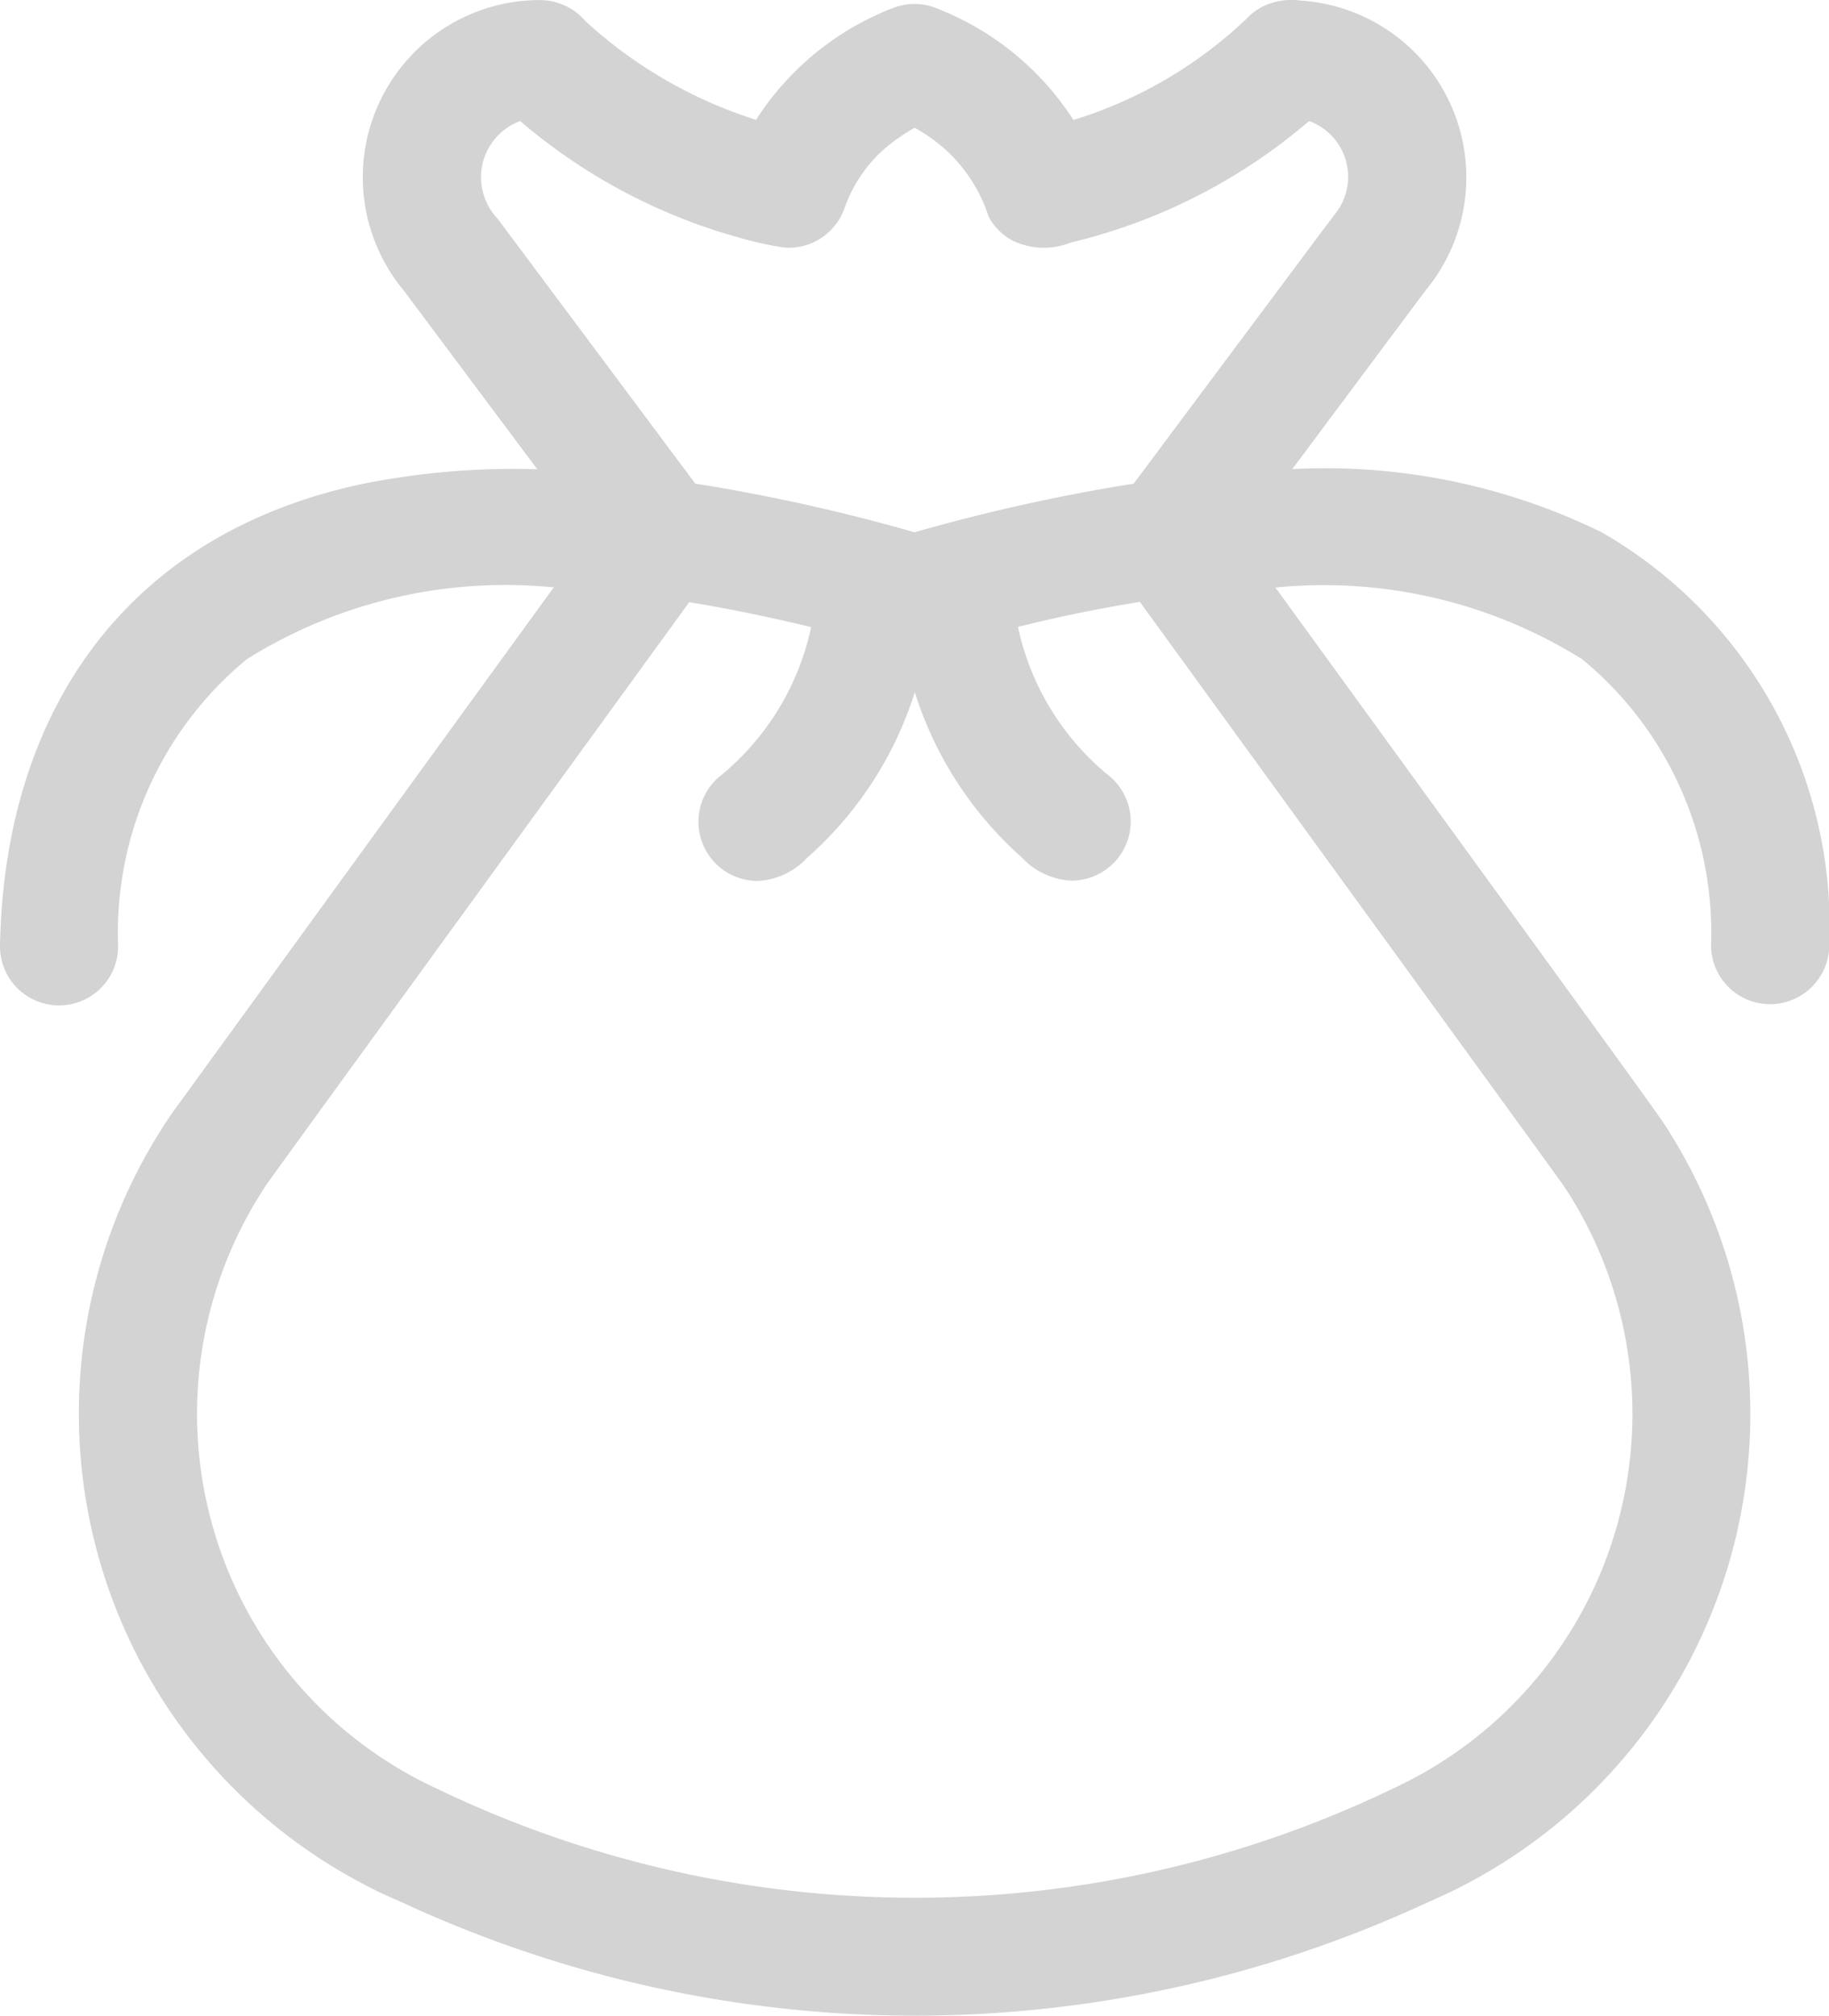 <svg xmlns="http://www.w3.org/2000/svg" width="24" height="26.447" viewBox="0 0 24 26.447"><defs><style>.a{fill:#d3d3d3;}</style></defs><path class="a" d="M47.5,12.907a.778.778,0,0,0,.192-.526,5.957,5.957,0,0,0-2.991-5.4,8.261,8.261,0,0,0-4.058-.827c.005,0-.073.1,1.753-2.346a2.324,2.324,0,0,0-1.636-3.8.864.864,0,0,0-.517.085.783.783,0,0,0-.2.155,5.745,5.745,0,0,1-2.27,1.326A3.738,3.738,0,0,0,35.933.092.775.775,0,0,0,35.419.1a3.726,3.726,0,0,0-1.81,1.472A5.97,5.97,0,0,1,31.371.278a.788.788,0,0,0-.6-.277A2.324,2.324,0,0,0,28.985,3.81l1.753,2.346a10.057,10.057,0,0,0-2.328.2c-3.1.673-4.656,3.012-4.721,6.02a.775.775,0,1,0,1.549.034,4.646,4.646,0,0,1,1.69-3.763,6.4,6.4,0,0,1,4.026-.941l-5,6.886a6.966,6.966,0,0,0,2.512,10.13c.186.1.282.14.523.247a15.976,15.976,0,0,0,13.407,0c.129-.057.263-.118.39-.18a6.966,6.966,0,0,0,2.85-9.869c-.2-.322.164.19-5.212-7.212a6.4,6.4,0,0,1,4.026.941,4.646,4.646,0,0,1,1.69,3.763A.775.775,0,0,0,47.5,12.907Zm-3.26,2.7a5.416,5.416,0,0,1-2.273,7.857,14.455,14.455,0,0,1-12.549,0A5.415,5.415,0,0,1,27.14,15.61c.093-.144-.34.458,5.592-7.71q.763.125,1.6.327a3.452,3.452,0,0,1-1.171,1.935.776.776,0,0,0,.465,1.395.949.949,0,0,0,.65-.3,4.845,4.845,0,0,0,1.416-2.175A4.844,4.844,0,0,0,37.1,11.253a.944.944,0,0,0,.65.3.786.786,0,0,0,.277-.052.775.775,0,0,0,.189-1.343,3.454,3.454,0,0,1-1.171-1.935c.023,0,.65-.173,1.6-.327,5.963,8.211,5.5,7.568,5.592,7.71ZM30.213,2.865A.8.8,0,0,1,30,2.3a.787.787,0,0,1,.514-.712,7.484,7.484,0,0,0,2.934,1.546,4.115,4.115,0,0,0,.536.114.775.775,0,0,0,.789-.527,1.842,1.842,0,0,1,.683-.895,2.533,2.533,0,0,1,.232-.149s0,0,.005,0a2.263,2.263,0,0,1,.411.294,2.043,2.043,0,0,1,.558.874.768.768,0,0,0,.308.309.947.947,0,0,0,.769.028,7.465,7.465,0,0,0,3.127-1.594.779.779,0,0,1,.372,1.178c-.046.064,0,0-.152.2L38.564,6.345a24.38,24.38,0,0,0-2.875.638,24.368,24.368,0,0,0-2.875-.638c-.005,0-.042-.056-2.6-3.48Z" transform="translate(-23.688 0)"/></svg>